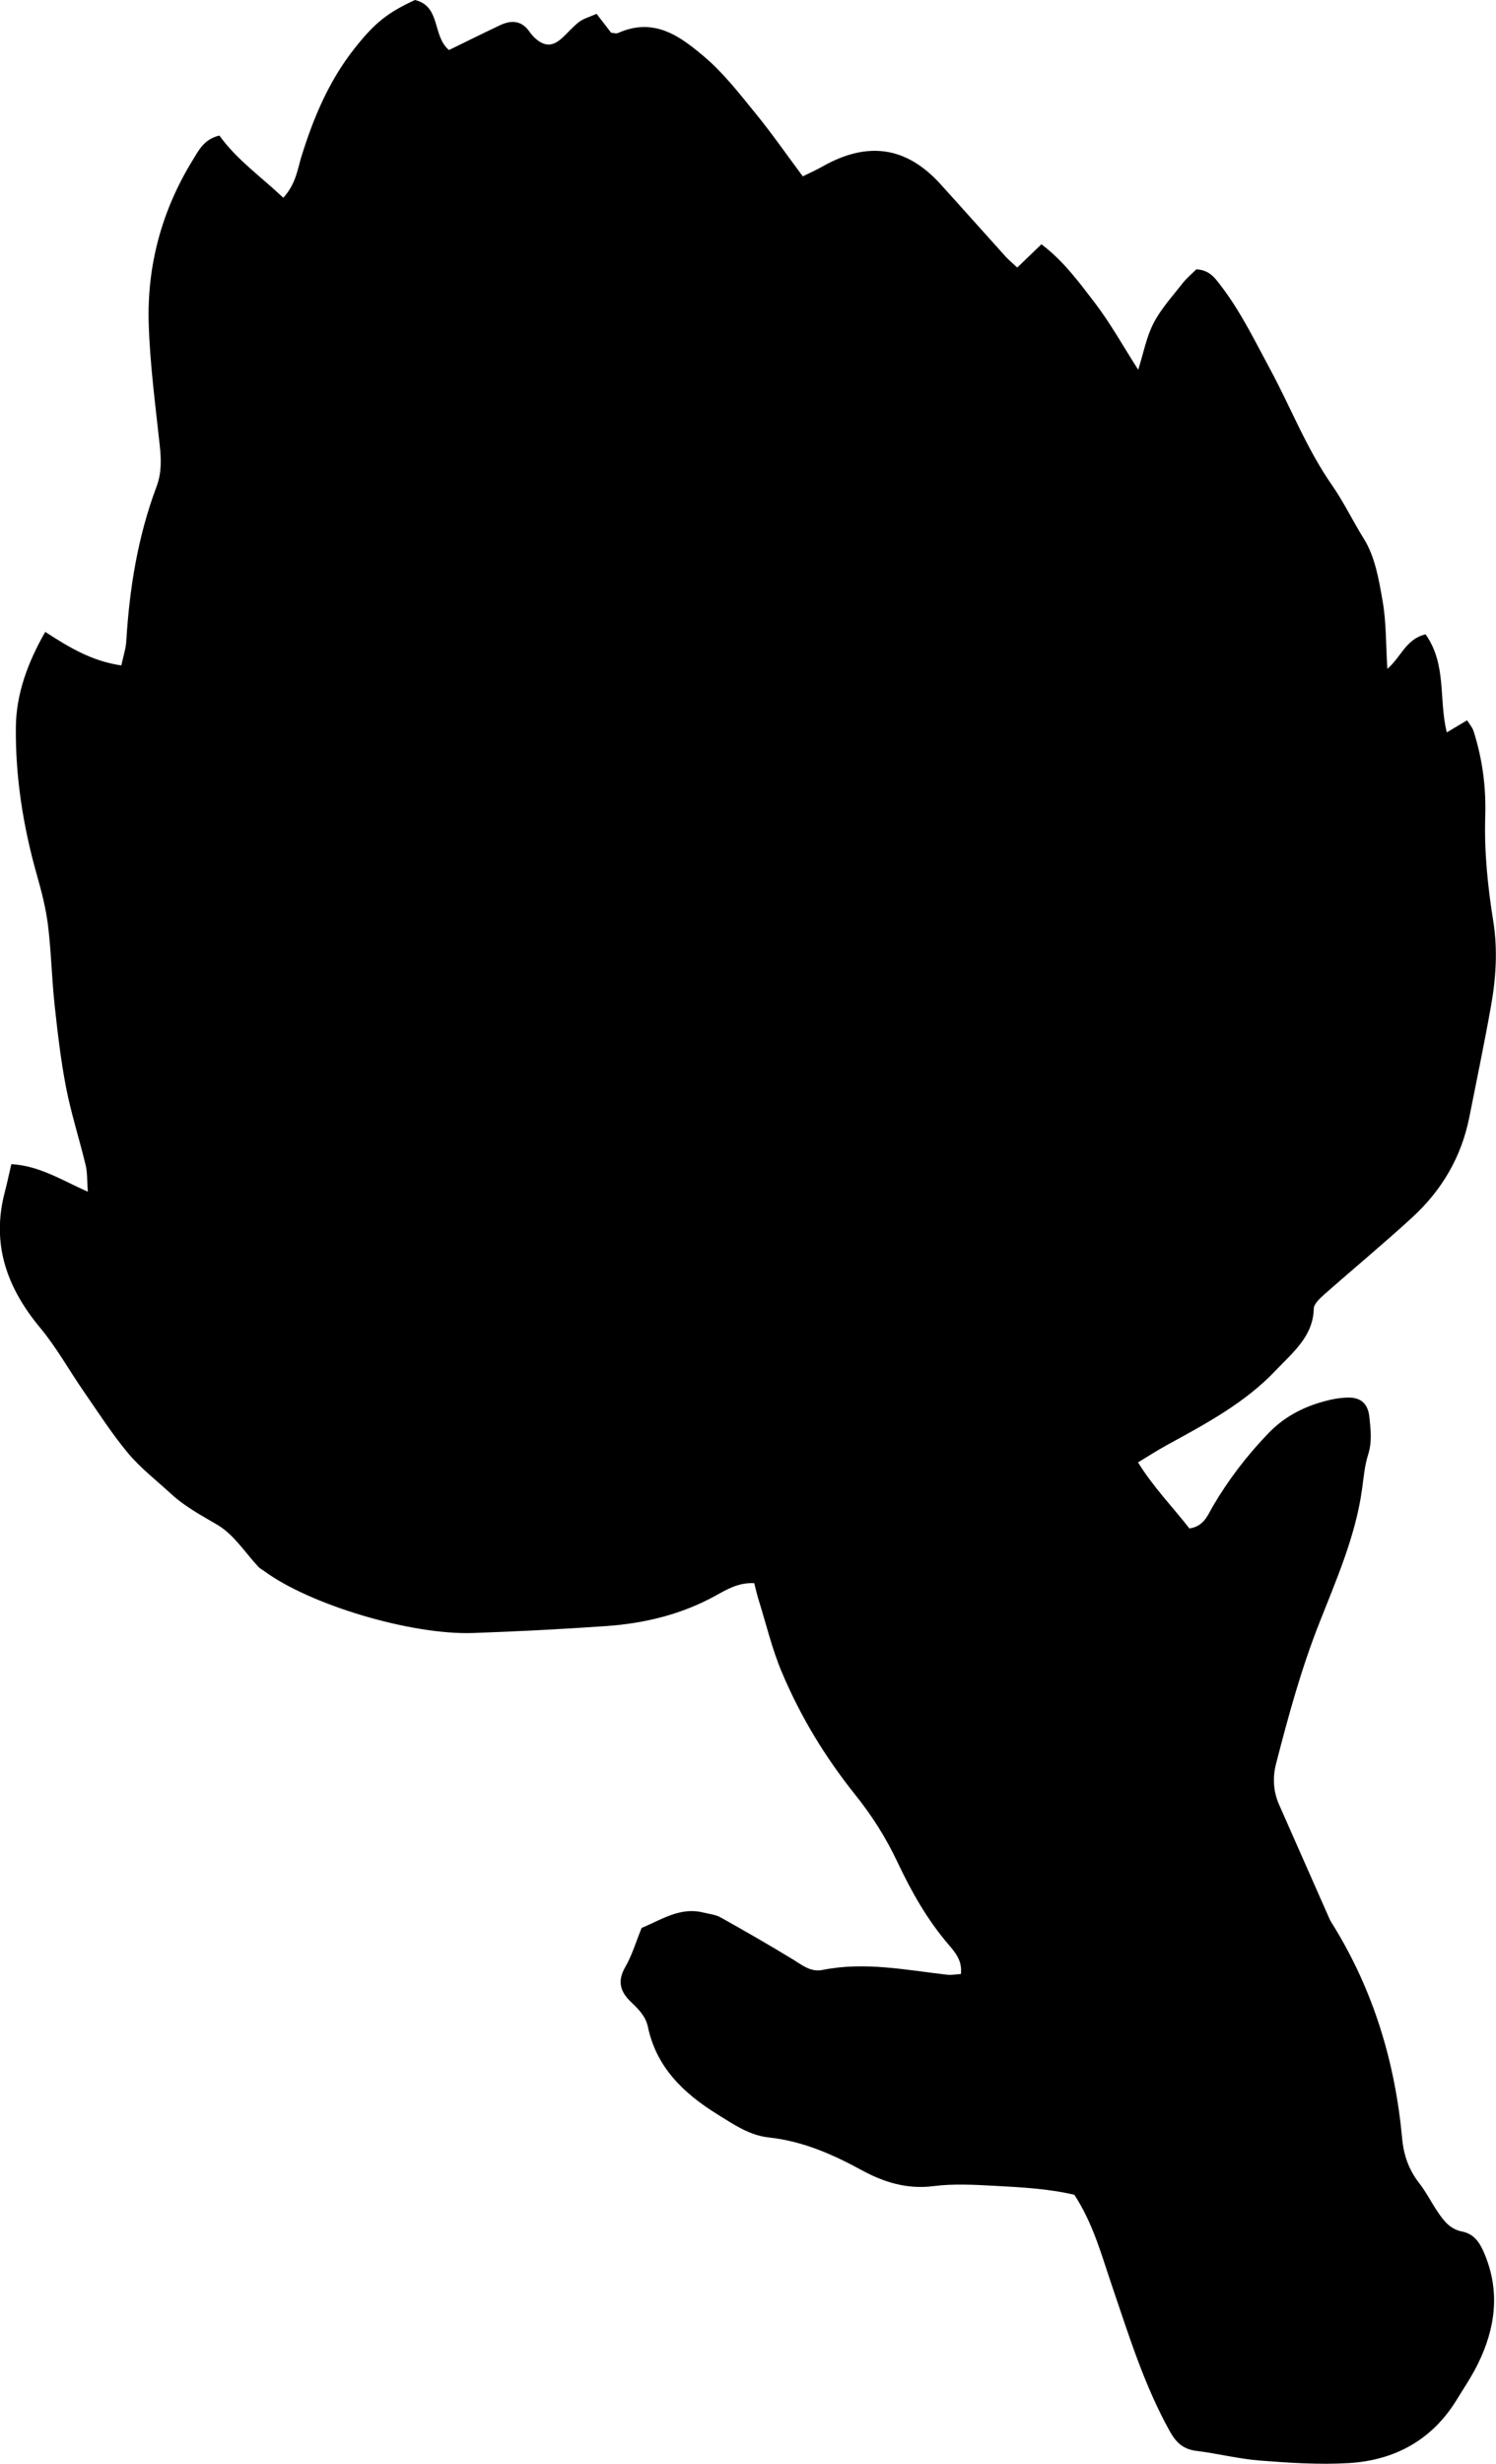 <?xml version="1.0" encoding="utf-8"?>
<!-- Generator: Adobe Illustrator 26.1.0, SVG Export Plug-In . SVG Version: 6.00 Build 0)  -->
<svg version="1.1" id="Layer_1" xmlns="http://www.w3.org/2000/svg" xmlns:xlink="http://www.w3.org/1999/xlink" x="0px" y="0px"
	 viewBox="0 0 234.77 386.63" style="enable-background:new 0 0 234.77 386.63;" xml:space="preserve">
<path d="M223.72,99.53c-3.12,0.74-3.86,3.62-6,5.41c-0.24-3.82-0.16-7.27-0.74-10.61c-0.59-3.37-1.19-7-2.96-9.81
	c-1.73-2.76-3.12-5.72-4.98-8.38c-3.99-5.72-6.47-12.2-9.75-18.27c-2.42-4.48-4.63-9.06-7.76-13.12c-0.89-1.16-1.72-2.37-3.78-2.49
	c-0.62,0.62-1.48,1.32-2.14,2.16c-1.6,2.05-3.41,4.02-4.58,6.29c-1.14,2.21-1.59,4.74-2.41,7.31c-2.36-3.69-4.34-7.28-6.82-10.52
	c-2.49-3.26-4.97-6.62-8.37-9.17c-1.37,1.32-2.52,2.42-3.79,3.65c-0.78-0.73-1.34-1.18-1.82-1.71c-3.43-3.8-6.82-7.62-10.26-11.41
	c-5.34-5.88-11.44-6.75-18.53-2.71c-0.94,0.53-1.93,0.97-3.05,1.52c-2.56-3.44-4.83-6.71-7.34-9.79c-2.53-3.1-5.02-6.34-8.06-8.93
	c-3.75-3.18-7.87-6.34-13.61-3.76c-0.29,0.13-0.7-0.03-1.06-0.05c-0.74-0.96-1.48-1.92-2.29-2.97c-1.09,0.49-2.03,0.73-2.74,1.27
	c-1.04,0.79-1.87,1.84-2.86,2.69c-1.38,1.18-2.58,1.14-3.98-0.08c-0.41-0.36-0.75-0.8-1.07-1.24c-1.2-1.6-2.76-1.67-4.48-0.86
	c-2.7,1.28-5.37,2.6-8.03,3.9C67.81,5.65,69.22,0.99,65.12,0c-4.39,2.02-6.38,3.67-9.53,7.66c-3.99,5.07-6.4,10.83-8.27,16.85
	c-0.64,2.06-0.86,4.31-2.86,6.52c-3.52-3.32-7.35-6.02-10.03-9.76c-2.41,0.56-3.25,2.33-4.19,3.86c-4.9,7.96-7.19,16.63-6.9,25.74
	c0.2,6.36,1.05,12.7,1.73,19.03c0.24,2.21,0.3,4.32-0.51,6.47c-2.94,7.84-4.24,15.95-4.74,24.2c-0.07,1.22-0.48,2.42-0.78,3.84
	c-4.63-0.67-8.19-2.83-11.94-5.26c-2.81,4.89-4.56,9.84-4.61,14.9c-0.09,7.85,1.14,15.61,3.28,23.18c0.74,2.61,1.43,5.26,1.76,7.94
	c0.51,4.15,0.59,8.36,1.04,12.52c0.47,4.34,0.97,8.68,1.8,12.96c0.8,4.1,2.09,8.1,3.07,12.17c0.28,1.14,0.21,2.37,0.34,4.17
	c-4.16-1.85-7.57-4.06-12-4.33c-0.38,1.65-0.68,3.05-1.04,4.43c-2.13,8.16,0.36,15,5.58,21.27c2.55,3.07,4.5,6.61,6.78,9.91
	c2.28,3.29,4.44,6.68,7,9.75c1.98,2.36,4.49,4.3,6.78,6.41c2.16,1.99,4.74,3.35,7.27,4.85c2.58,1.53,4.32,4.36,6.44,6.61
	c0.25,0.26,0.6,0.43,0.89,0.64c7.15,5.26,22.98,10.03,32.73,9.7c6.95-0.24,13.9-0.6,20.84-1.08c6.06-0.42,11.88-1.81,17.29-4.8
	c1.75-0.97,3.57-2.06,6.02-1.94c0.25,0.95,0.43,1.8,0.69,2.62c1.19,3.81,2.11,7.73,3.66,11.39c2.9,6.89,6.77,13.28,11.48,19.16
	c2.64,3.29,4.87,6.81,6.66,10.62c2.18,4.62,4.67,9.04,8.04,12.96c1.02,1.19,2.15,2.5,1.9,4.58c-0.73,0.04-1.45,0.19-2.14,0.11
	c-6.49-0.74-12.94-2.08-19.57-0.75c-1.85,0.37-3.15-0.73-4.58-1.61c-3.77-2.3-7.6-4.5-11.46-6.66c-0.78-0.43-1.77-0.51-2.67-0.74
	c-3.63-0.9-6.5,1.09-9.68,2.42c-0.86,2.1-1.48,4.25-2.57,6.14c-1.26,2.18-0.8,3.82,0.81,5.38c1.18,1.15,2.38,2.26,2.74,3.98
	c1.32,6.33,5.57,10.44,10.92,13.75c2.52,1.56,5,3.29,8.04,3.62c5.35,0.58,10.01,2.64,14.6,5.14c3.41,1.85,7.06,3.04,11.26,2.5
	c3.14-0.4,6.38-0.22,9.55-0.05c4.27,0.23,8.56,0.46,12.56,1.41c2.98,4.57,4.28,9.52,5.92,14.33c2.64,7.74,5.04,15.56,9.05,22.76
	c0.96,1.73,2.06,2.83,4.17,3.09c3.34,0.41,6.63,1.26,9.98,1.52c4.66,0.36,9.38,0.68,14.04,0.39c7.16-0.45,12.96-3.64,16.78-9.83
	c1.17-1.9,2.42-3.76,3.4-5.75c2.72-5.54,3.47-11.21,1.13-16.99c-0.7-1.74-1.55-3.35-3.64-3.76c-1.84-0.36-2.84-1.65-3.76-3.01
	c-1.03-1.5-1.84-3.16-2.96-4.59c-1.63-2.09-2.43-4.38-2.67-7.01c-1.1-11.95-4.49-23.18-10.82-33.44c-0.19-0.31-0.4-0.61-0.55-0.94
	c-2.65-5.98-5.29-11.97-7.93-17.96c-0.92-2.08-1.05-4.25-0.49-6.43c1.92-7.47,3.95-14.9,6.8-22.12c2.7-6.86,5.69-13.65,6.7-20.99
	c0.25-1.81,0.4-3.67,0.95-5.4c0.65-2.03,0.4-3.99,0.19-5.96c-0.21-2-1.3-3-3.21-3c-0.93,0-1.88,0.12-2.79,0.32
	c-3.75,0.84-7.09,2.43-9.8,5.24c-3.4,3.52-6.33,7.35-8.78,11.54c-0.8,1.37-1.35,3.08-3.65,3.44c-2.57-3.31-5.6-6.39-8.07-10.37
	c1.67-1.01,3.07-1.91,4.52-2.71c6.11-3.34,12.28-6.63,17.09-11.72c2.63-2.78,5.88-5.33,5.97-9.68c0.01-0.72,0.9-1.57,1.56-2.16
	c4.62-4.09,9.39-8.03,13.93-12.2c4.67-4.29,7.7-9.54,8.92-15.68c1.14-5.75,2.34-11.5,3.37-17.26c0.81-4.5,1.12-8.97,0.38-13.57
	c-0.86-5.37-1.42-10.87-1.25-16.31c0.15-4.67-0.44-9.06-1.82-13.42c-0.19-0.61-0.66-1.13-1.03-1.73c-1.18,0.71-2.05,1.22-3.18,1.9
	C225.75,109.75,227.08,104.3,223.72,99.53z"/>
</svg>
